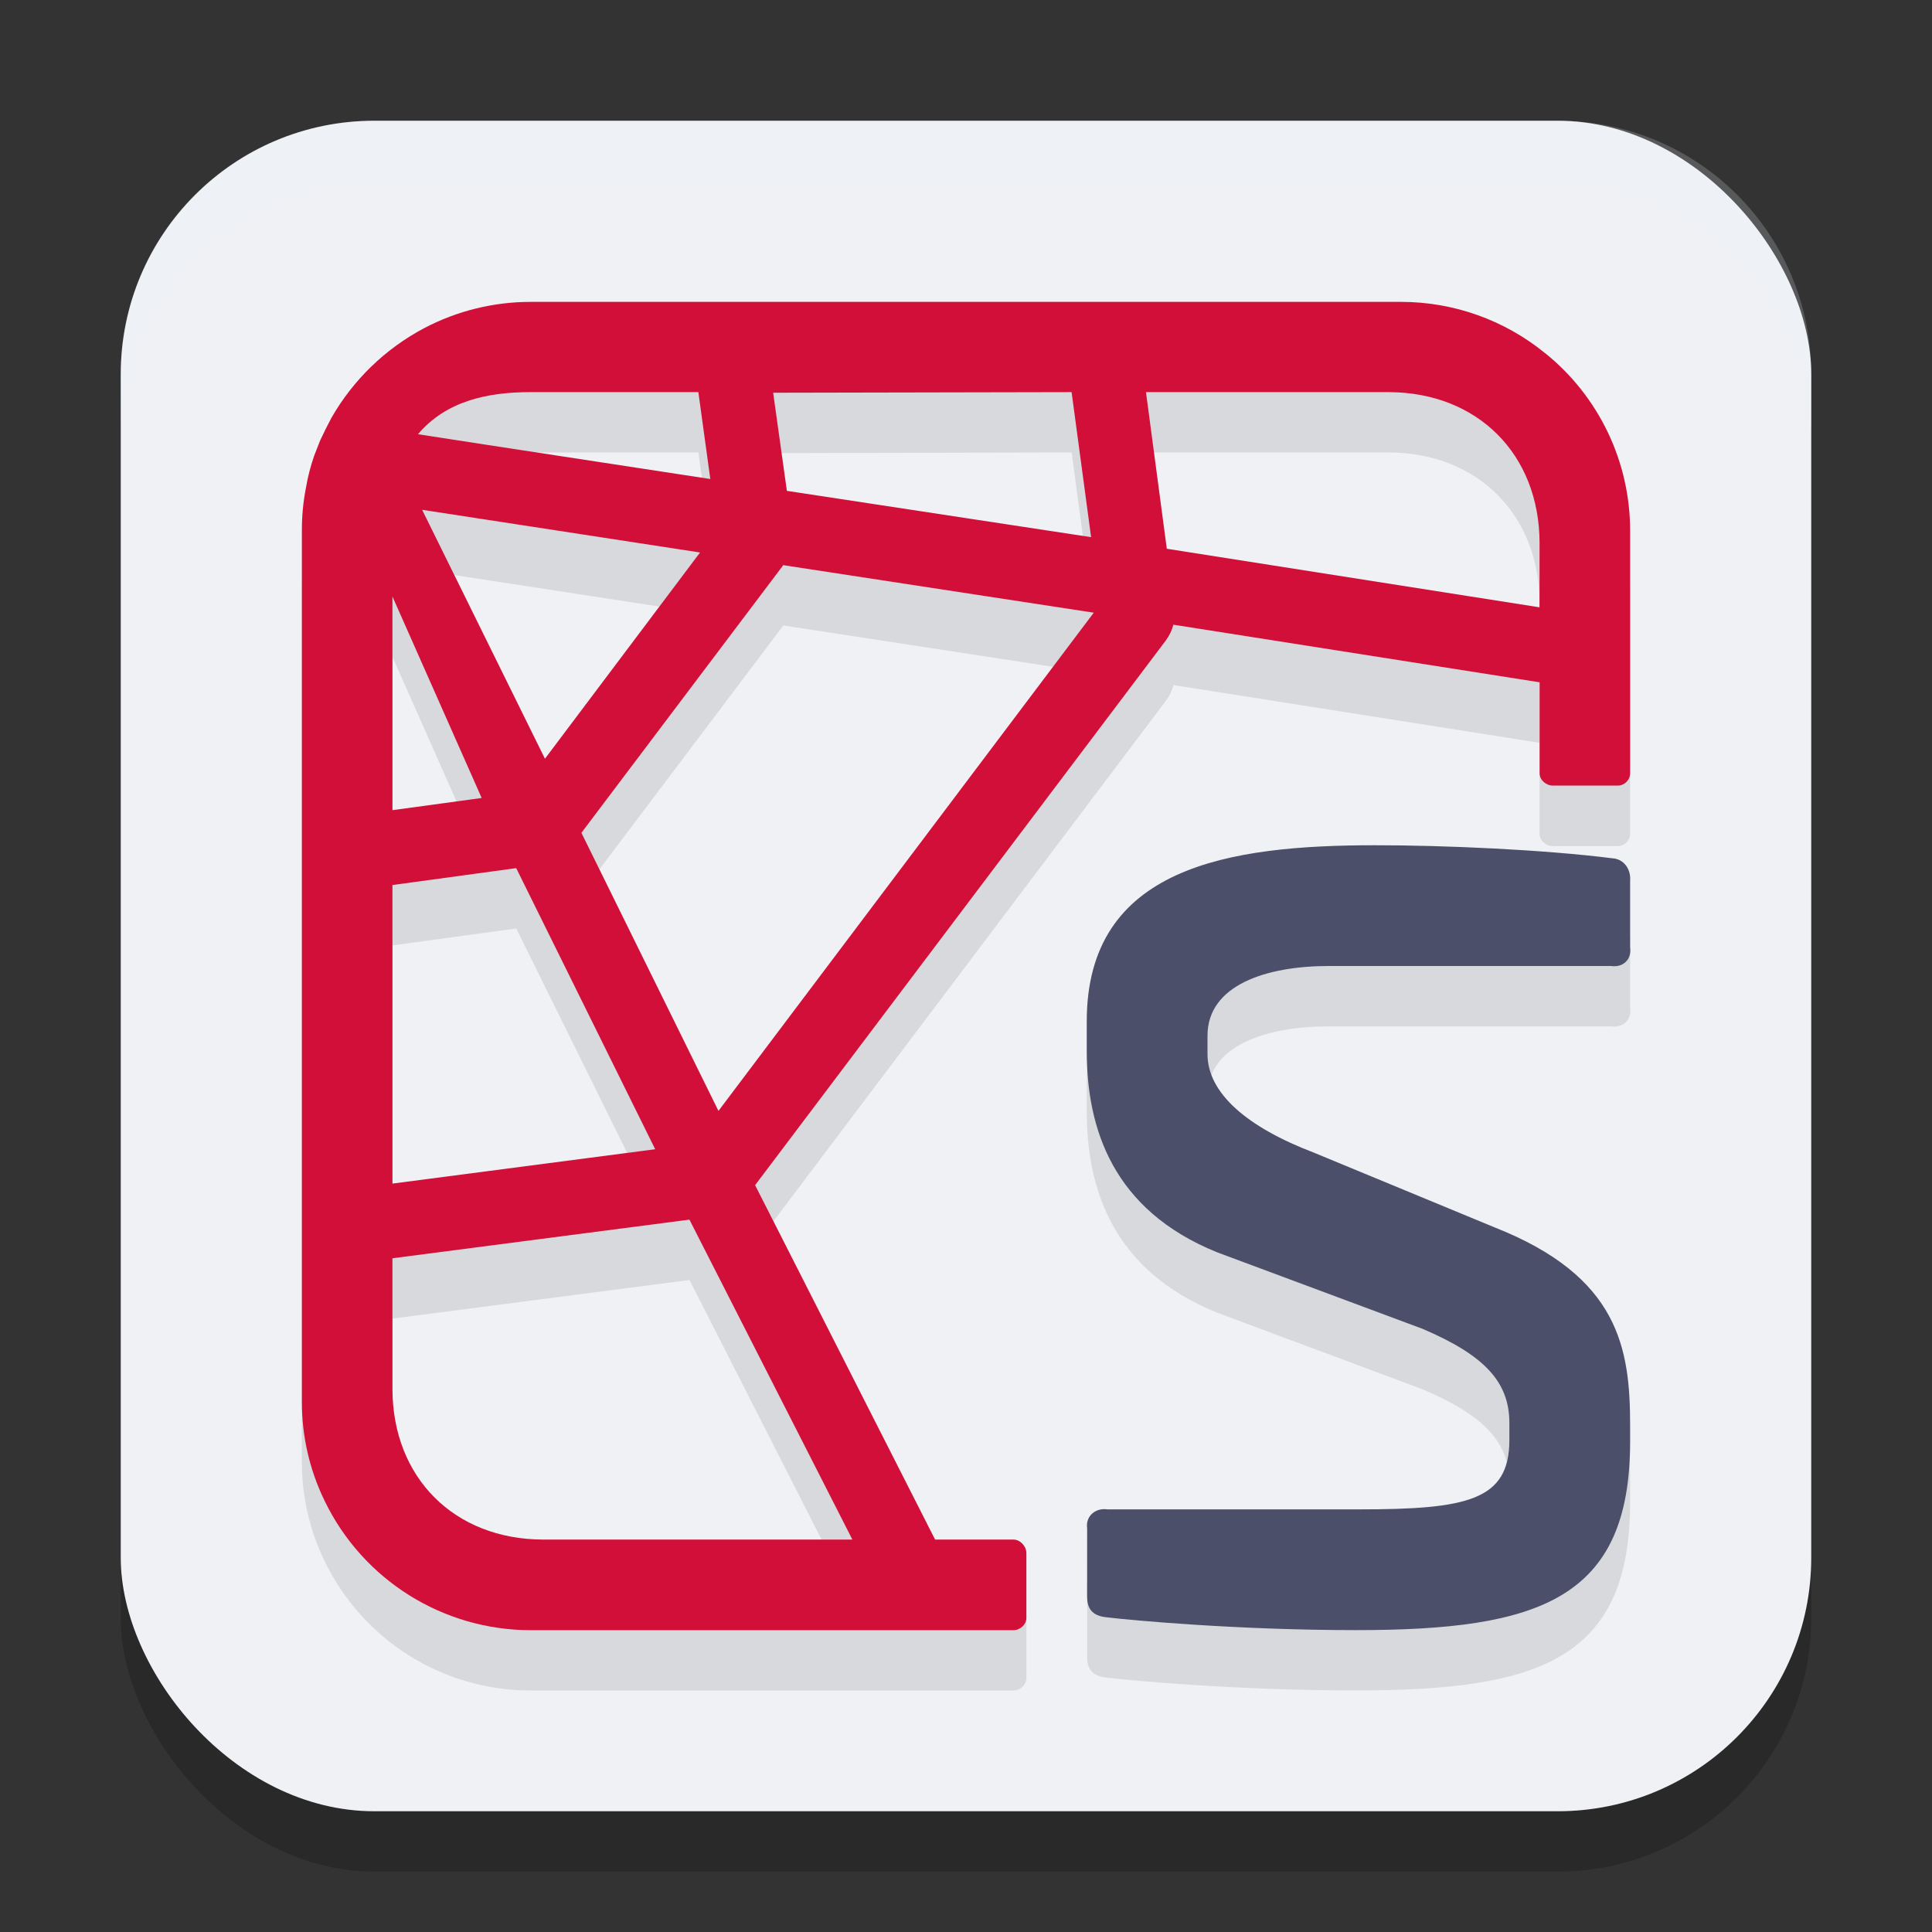 <svg xmlns="http://www.w3.org/2000/svg" width="32" height="32" version="1.1">
 <rect width="100%" height="100%" fill="#333333" stroke="none"/>
 <rect style="opacity:0.2" width="28" height="28" x="2" y="3" rx="4.2" ry="4.2"/>
 <rect style="fill:#eff1f5" width="28" height="28" x="2" y="2" rx="4.2" ry="4.2"/>
 <path style="opacity:0.1" class="b" d="m 8.791,6 c -0.615,-2.529e-4 -1.223,0.149 -1.768,0.436 -0.642,0.34 -1.172,0.854 -1.533,1.484 -0.069,0.128 -0.129,0.248 -0.188,0.375 C 5.269,8.382 5.233,8.468 5.203,8.551 5.143,8.724 5.097,8.902 5.066,9.082 5.021,9.316 4.999,9.555 5,9.793 V 24.211 c -0.002,0.569 0.127,1.131 0.375,1.643 0.632,1.312 1.96,2.147 3.416,2.146 H 16.785 C 16.898,28 17,27.908 17,27.795 v -1.07 c 1e-6,-0.113 -0.102,-0.225 -0.215,-0.225 h -1.299 l -2.98,-5.869 6.801,-9.018 c 0.059,-0.079 0.104,-0.17 0.129,-0.266 L 25.5,12.303 v 1.508 c 6.99e-4,0.113 0.108,0.203 0.221,0.203 h 1.074 c 0.112,-7e-4 0.204,-0.091 0.205,-0.203 V 9.793 C 27.001,8.649 26.483,7.566 25.592,6.85 24.918,6.3 24.076,6 23.207,6 Z m 0,1.494 h 0.008 2.768 L 11.766,8.934 8.084,8.371 6.924,8.191 C 7.389,7.643 8.072,7.493 8.791,7.494 Z m 8.959,0 0.322,2.402 -5.039,-0.768 -0.227,-1.623 z m 1.23,0 h 4.021 C 24.47,7.498 25.496,8.521 25.5,9.99 v 1.068 l -6.174,-0.969 z M 6.992,9.443 11.594,10.15 9.025,13.566 Z M 12.969,10.359 18.117,11.148 11.9,19.4 9.631,14.793 12.969,10.367 Z M 6.5,10.879 7.979,14.217 6.5,14.418 Z m 16.273,4.121 C 20.368,15 18,15.349 18,17.916 v 0.49 c 0,1.283 0.428,2.636 2.16,3.336 l 3.4,1.268 C 24.595,23.451 25,23.894 25,24.57 v 0.279 c 0,1.003 -0.698,1.15 -2.496,1.15 H 18.344 c -0.197,-0.03 -0.367,0.11 -0.338,0.314 v 1.127 c 0,0.186 0.068,0.326 0.338,0.348 0.382,0.047 2.157,0.211 4.113,0.211 C 25.494,28 27,27.489 27,24.877 V 24.617 C 27,23.334 26.821,22.144 24.752,21.328 L 21.76,20.092 C 20.659,19.672 20,19.11 20,18.459 v -0.305 c 0,-0.84 0.975,-1.154 2.01,-1.154 h 4.674 c 0.197,0.029 0.344,-0.105 0.316,-0.309 v -1.102 c 0.016,-0.194 -0.105,-0.363 -0.293,-0.373 -1.142,-0.144 -2.783,-0.217 -3.934,-0.217 z M 8.551,15.379 10.852,20.035 6.5,20.604 v -4.945 z m 2.869,5.822 2.697,5.299 H 8.994 C 7.525,26.496 6.504,25.478 6.5,24.008 v -2.168 z"/>
 <path style="fill:#d20f39" class="b" d="M 25.592,5.85 C 24.919,5.3 24.076,5 23.207,5 H 8.79 C 8.175,5 7.569,5.149 7.024,5.436 6.383,5.776 5.851,6.29 5.49,6.92 5.421,7.048 5.362,7.169 5.303,7.295 5.27,7.382 5.233,7.468 5.203,7.551 5.143,7.724 5.097,7.902 5.067,8.082 5.021,8.316 4.999,8.554 5,8.792 V 23.212 c -0.002,0.569 0.126,1.131 0.375,1.643 0.632,1.312 1.96,2.146 3.416,2.146 h 7.995 C 16.899,27 17,26.908 17,26.795 v -1.07 c 1e-6,-0.113 -0.101,-0.225 -0.214,-0.225 h -1.298 l -2.981,-5.87 6.8,-9.018 c 0.059,-0.079 0.103,-0.169 0.128,-0.265 l 6.066,0.954 v 1.508 c 6.99e-4,0.113 0.108,0.203 0.22,0.203 h 1.074 c 0.112,-7e-4 0.203,-0.091 0.205,-0.203 V 8.792 c 7e-4,-1.144 -0.517,-2.226 -1.408,-2.943 z M 17.749,6.495 18.072,8.897 13.033,8.13 12.806,6.505 Z m -8.951,0 H 11.567 L 11.765,7.934 8.084,7.371 6.923,7.192 C 7.388,6.643 8.071,6.494 8.79,6.495 Z M 11.595,9.151 9.026,12.567 6.992,8.444 Z M 6.5,9.88 7.978,13.217 6.5,13.419 Z m 0,4.779 2.05,-0.28 2.302,4.656 L 6.5,19.604 Z M 14.118,25.5 H 8.995 C 7.526,25.497 6.504,24.477 6.5,23.007 v -2.166 l 4.919,-0.64 z M 11.9,18.4 9.63,13.794 12.968,9.368 v -0.008 l 5.148,0.788 z M 25.499,10.059 19.326,9.089 18.981,6.495 h 4.022 c 1.468,0.004 2.493,1.026 2.497,2.496 z"/>
 <path style="fill:#4c4f69" class="a" d="m 26.706,14.216 c 0.188,0.01 0.31,0.179 0.294,0.373 V 15.692 C 27.028,15.896 26.88,16.029 26.684,16 h -4.675 C 20.974,16 20,16.315 20,17.155 v 0.303 c 0,0.651 0.66,1.213 1.761,1.633 l 2.991,1.237 C 26.821,21.144 27,22.334 27,23.617 v 0.26 C 27,26.49 25.495,27 22.458,27 20.502,27 18.726,26.836 18.343,26.789 18.074,26.767 18.006,26.627 18.006,26.441 l 4.92e-4,-1.127 C 17.977,25.11 18.147,24.97 18.344,25 h 4.16 C 24.302,25 25,24.853 25,23.85 v -0.28 c 0,-0.677 -0.405,-1.12 -1.44,-1.561 L 20.159,20.742 C 18.428,20.042 18,18.689 18,17.406 v -0.489 c 0,-2.567 2.367,-2.917 4.773,-2.917 1.15,-5e-4 2.792,0.072 3.934,0.216 z"/>
 <path style="fill:#eff1f5;opacity:0.2" d="M 6.199 2 C 3.872 2 2 3.872 2 6.199 L 2 7.199 C 2 4.872 3.872 3 6.199 3 L 25.801 3 C 28.128 3 30 4.872 30 7.199 L 30 6.199 C 30 3.872 28.128 2 25.801 2 L 6.199 2 z"/>
</svg>
